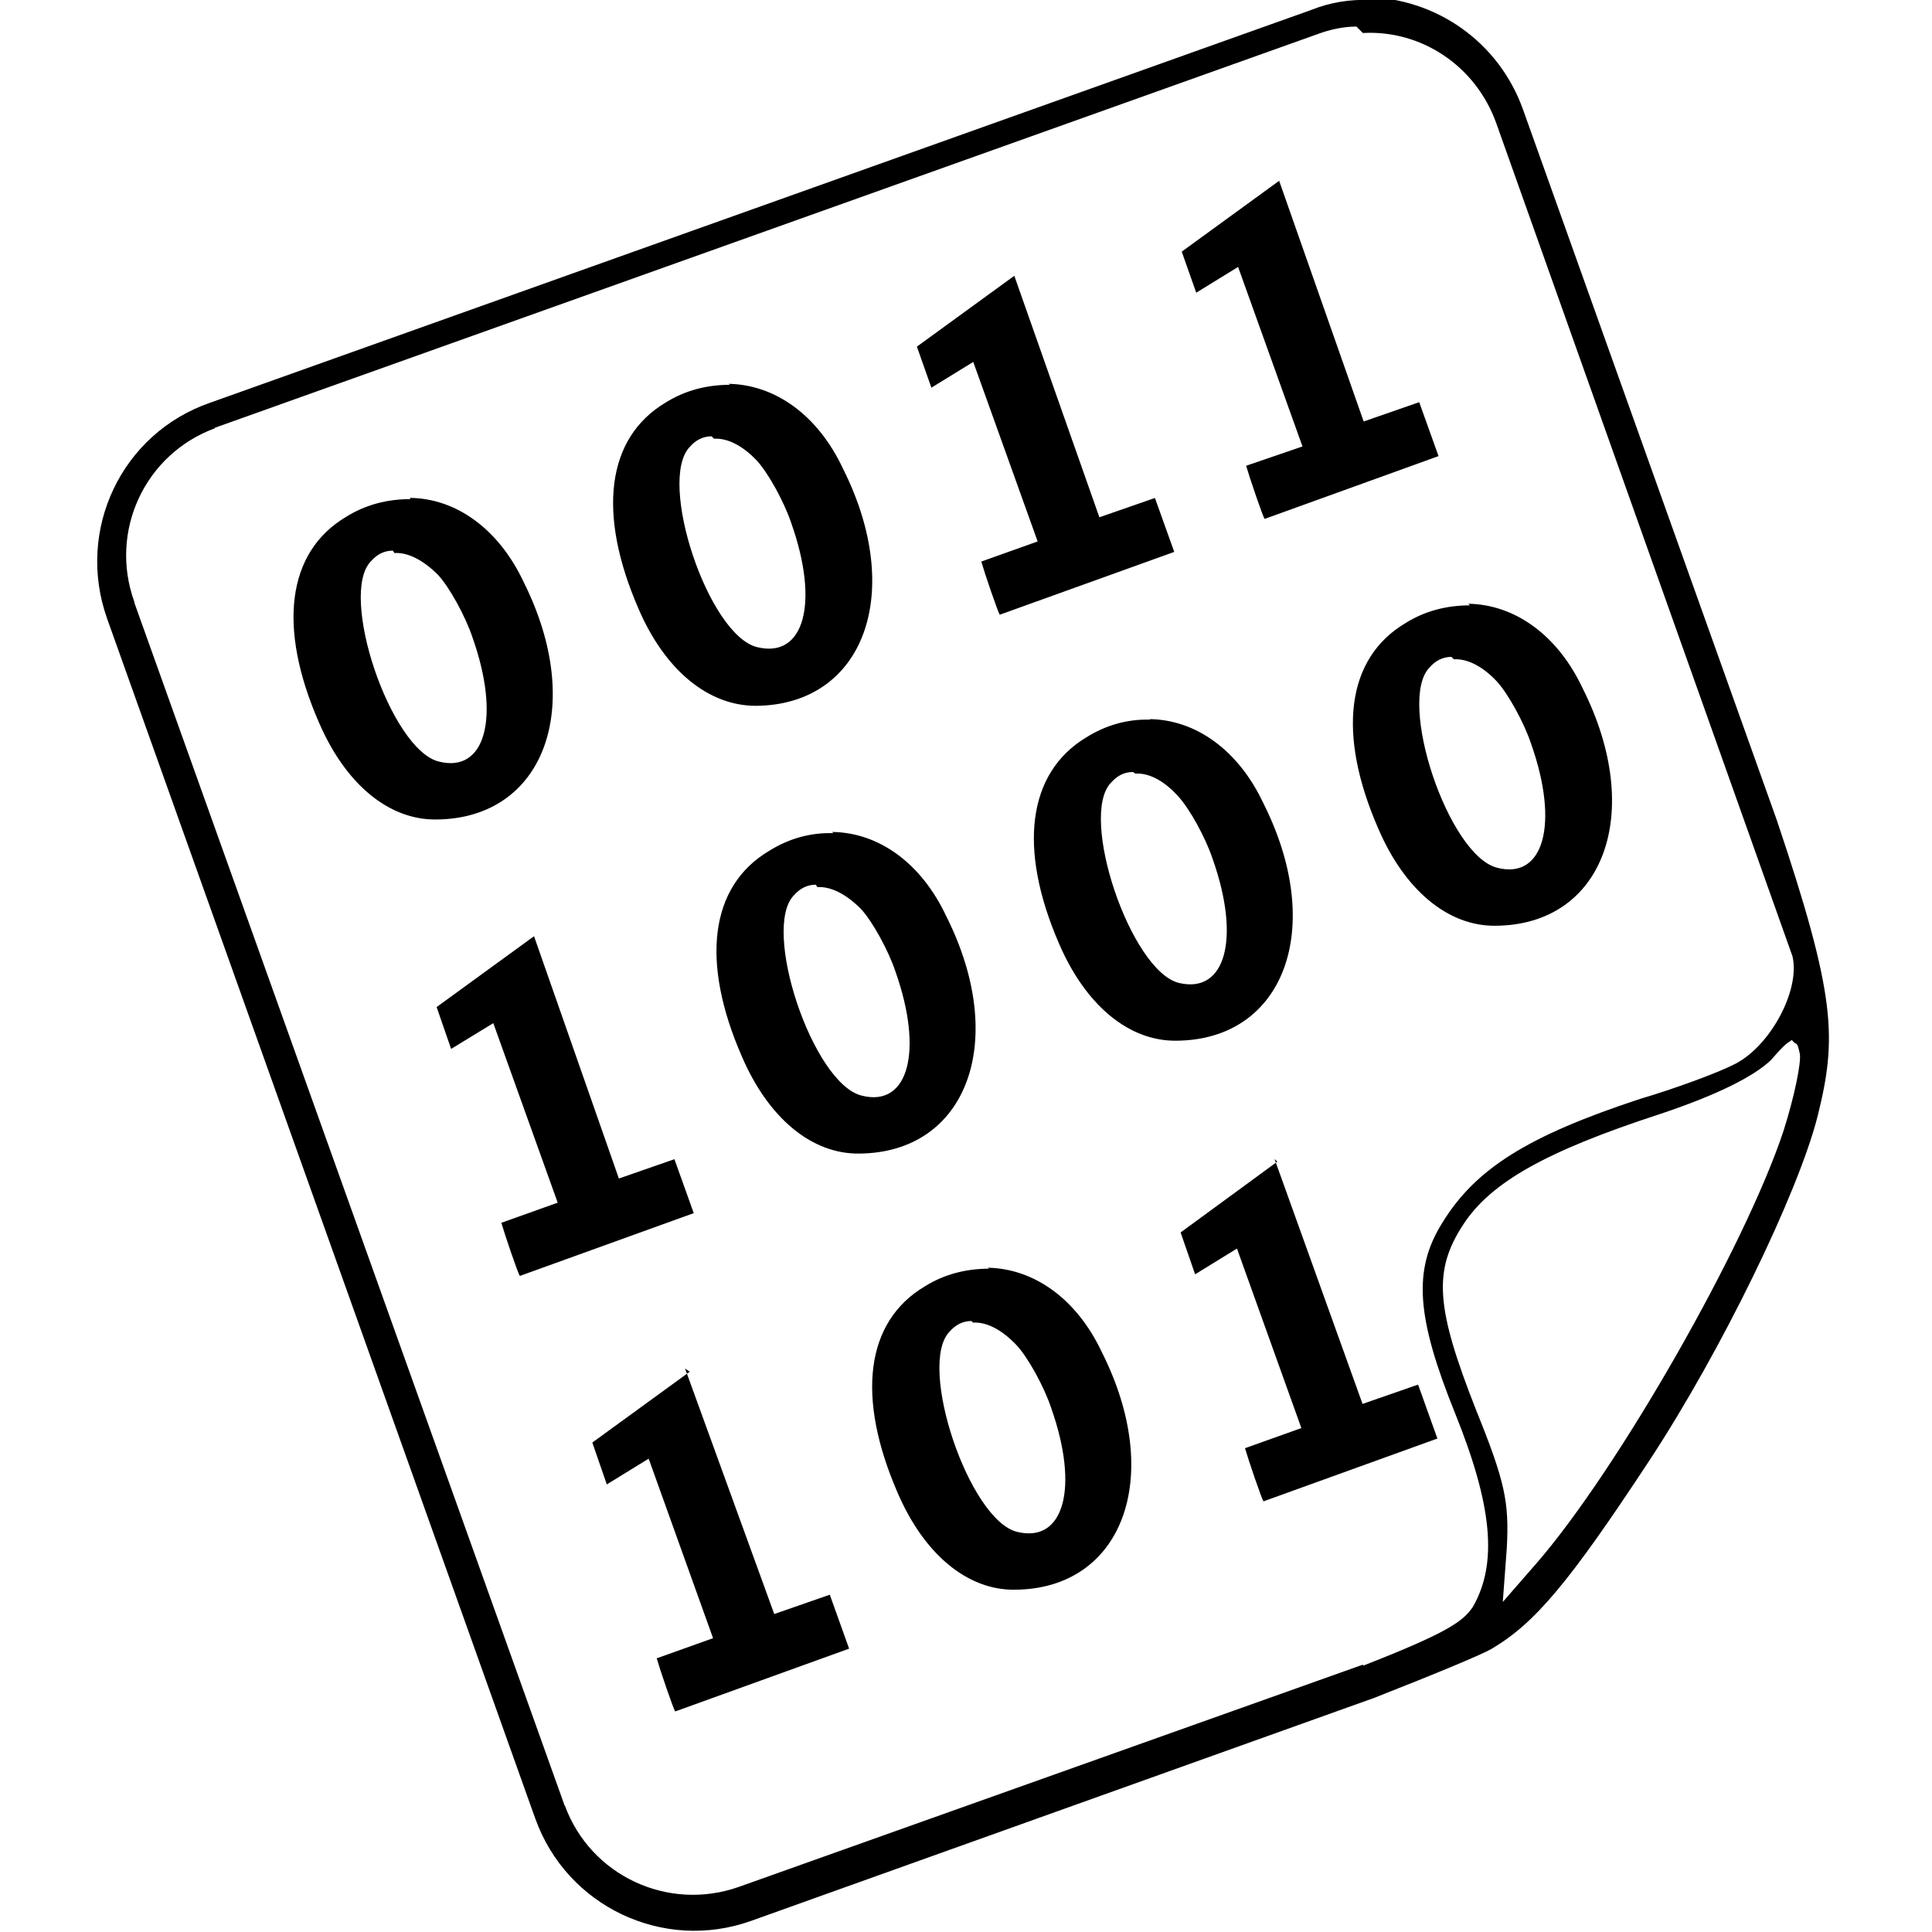 <svg viewBox="0 0 24 24" xmlns="http://www.w3.org/2000/svg"><path d="M17.02 0v0c-.25-.01-.5.03-.73.123L2.61 5.003h0c-1.1.38-1.67 1.58-1.28 2.68 0 0 0 0 0 0l5.32 14.91v-.001c.39 1.09 1.59 1.66 2.68 1.27l7.74-2.77c.79-.31 1.34-.54 1.46-.61 .54-.32.96-.82 1.96-2.34 .9-1.37 1.85-3.33 2.09-4.28 .24-.97.23-1.48-.51-3.68l-3.15-8.82v0c-.3-.84-1.08-1.39-1.97-1.4Zm-.09.41c.72-.04 1.4.403 1.657 1.12l3.68 10.35c.1.43-.29 1.14-.74 1.35 -.2.1-.71.29-1.15.42 -1.4.46-2.05.87-2.46 1.54 -.37.59-.32 1.18.16 2.37 .46 1.14.53 1.86.22 2.4 -.12.18-.31.32-1.36.73l-.01-.01 -7.75 2.76v0c-.88.31-1.84-.14-2.16-1.01 -.01-.01-.01-.01-.01-.02L1.67 7.49 1.67 7.48c-.32-.88.13-1.84 1-2.16 0-.01 0-.01.01-.01L16.35.43c.16-.06.33-.1.5-.1Zm-1.04 1.836l-1.21.88 .18.51 .52-.32 .8 2.23 -.7.24c.04.14.21.64.23.66l2.16-.78 -.24-.67 -.69.24Zm-3.29 1.18l-1.21.88 .18.51 .52-.32 .8 2.23 -.7.25c.04.14.21.64.23.66l2.167-.78 -.24-.67 -.69.24ZM9.07 4.78c-.29 0-.56.07-.8.22 -.74.44-.85 1.383-.34 2.558 .33.77.87 1.21 1.46 1.21 1.34-.01 1.86-1.4 1.08-2.95 -.31-.66-.84-1.04-1.42-1.05Zm-.2.67c.16-.01.35.08.53.27 .14.15.34.51.43.78 .35.99.16 1.68-.42 1.54 -.61-.14-1.25-2.07-.84-2.49v0c.07-.08.16-.13.27-.13ZM5.1 6.2c-.29 0-.56.07-.8.22 -.74.44-.85 1.38-.34 2.55 .33.77.87 1.218 1.46 1.21 1.34-.01 1.86-1.4 1.085-2.95 -.31-.66-.84-1.04-1.415-1.045Zm-.2.67c.16-.01.35.08.54.27 .14.15.34.51.43.78 .35.99.16 1.689-.42 1.54 -.6-.15-1.25-2.08-.84-2.49v0c.07-.08.16-.13.27-.13Zm13.36.65c-.29 0-.56.07-.8.22 -.74.44-.85 1.38-.34 2.55 .33.77.87 1.218 1.46 1.21 1.34-.01 1.86-1.4 1.08-2.95 -.31-.66-.84-1.04-1.42-1.05Zm-.2.67c.16-.01.35.08.53.27 .14.15.34.51.43.78 .35.99.16 1.689-.42 1.54 -.61-.15-1.25-2.08-.84-2.49v0c.07-.08.16-.13.27-.13Zm-3.766.75l0 0c-.29-.01-.56.07-.8.22 -.73.44-.85 1.38-.34 2.558 .33.77.87 1.218 1.46 1.21 1.34-.01 1.86-1.4 1.08-2.95 -.31-.66-.84-1.04-1.42-1.045Zm-.19.67c.16-.01.35.08.53.28 .14.15.34.51.43.78 .35.99.16 1.68-.42 1.54 -.6-.15-1.25-2.08-.84-2.49v0c.07-.08.16-.13.27-.13Zm-3.75.74c-.29-.01-.56.07-.8.22 -.74.44-.85 1.38-.34 2.55 .33.77.87 1.218 1.46 1.21 1.34-.01 1.86-1.4 1.08-2.95 -.31-.66-.84-1.04-1.42-1.045Zm-.2.67c.16-.01.35.08.54.27 .14.15.34.51.43.78 .35.99.16 1.689-.42 1.54 -.61-.15-1.25-2.08-.84-2.49v0c.07-.08.16-.13.27-.13Zm-3.52.61l-1.21.88 .18.52 .524-.32 .8 2.23 -.7.25c.04.14.21.641.23.66l2.16-.78 -.24-.67 -.69.24Zm15.664 1.33c.03 0 .04.04.06.13 .02.11-.07.54-.2.95 -.47 1.43-2.06 4.22-3.08 5.39l-.41.47 .05-.67c.03-.57-.02-.82-.38-1.71 -.5-1.27-.54-1.73-.16-2.31 .34-.52 1.02-.907 2.44-1.37 .72-.24 1.17-.47 1.38-.67 .13-.15.2-.22.25-.24v0c0-.01 0-.01.01-.01Zm-6.43 1.47l-1.202.88 .18.52 .52-.32 .8 2.23 -.7.25c.04.14.21.64.23.66l2.16-.78 -.24-.67 -.69.24 -1.093-3.042Zm-3.58 1.33c-.29 0-.56.07-.8.22 -.74.44-.85 1.38-.34 2.558 .33.77.87 1.218 1.46 1.21 1.34-.01 1.86-1.4 1.08-2.95 -.31-.66-.84-1.04-1.42-1.05Zm-.2.67c.16-.01.35.08.54.28 .14.15.34.51.43.78 .35.99.16 1.68-.42 1.54 -.6-.14-1.25-2.08-.84-2.49v0c.07-.08.16-.13.27-.13Zm-3.52.61l-1.21.88 .18.52 .52-.32 .8 2.23 -.7.25c.04.14.21.64.23.66l2.16-.78 -.24-.67 -.69.24L8.51 17Z"/></svg>